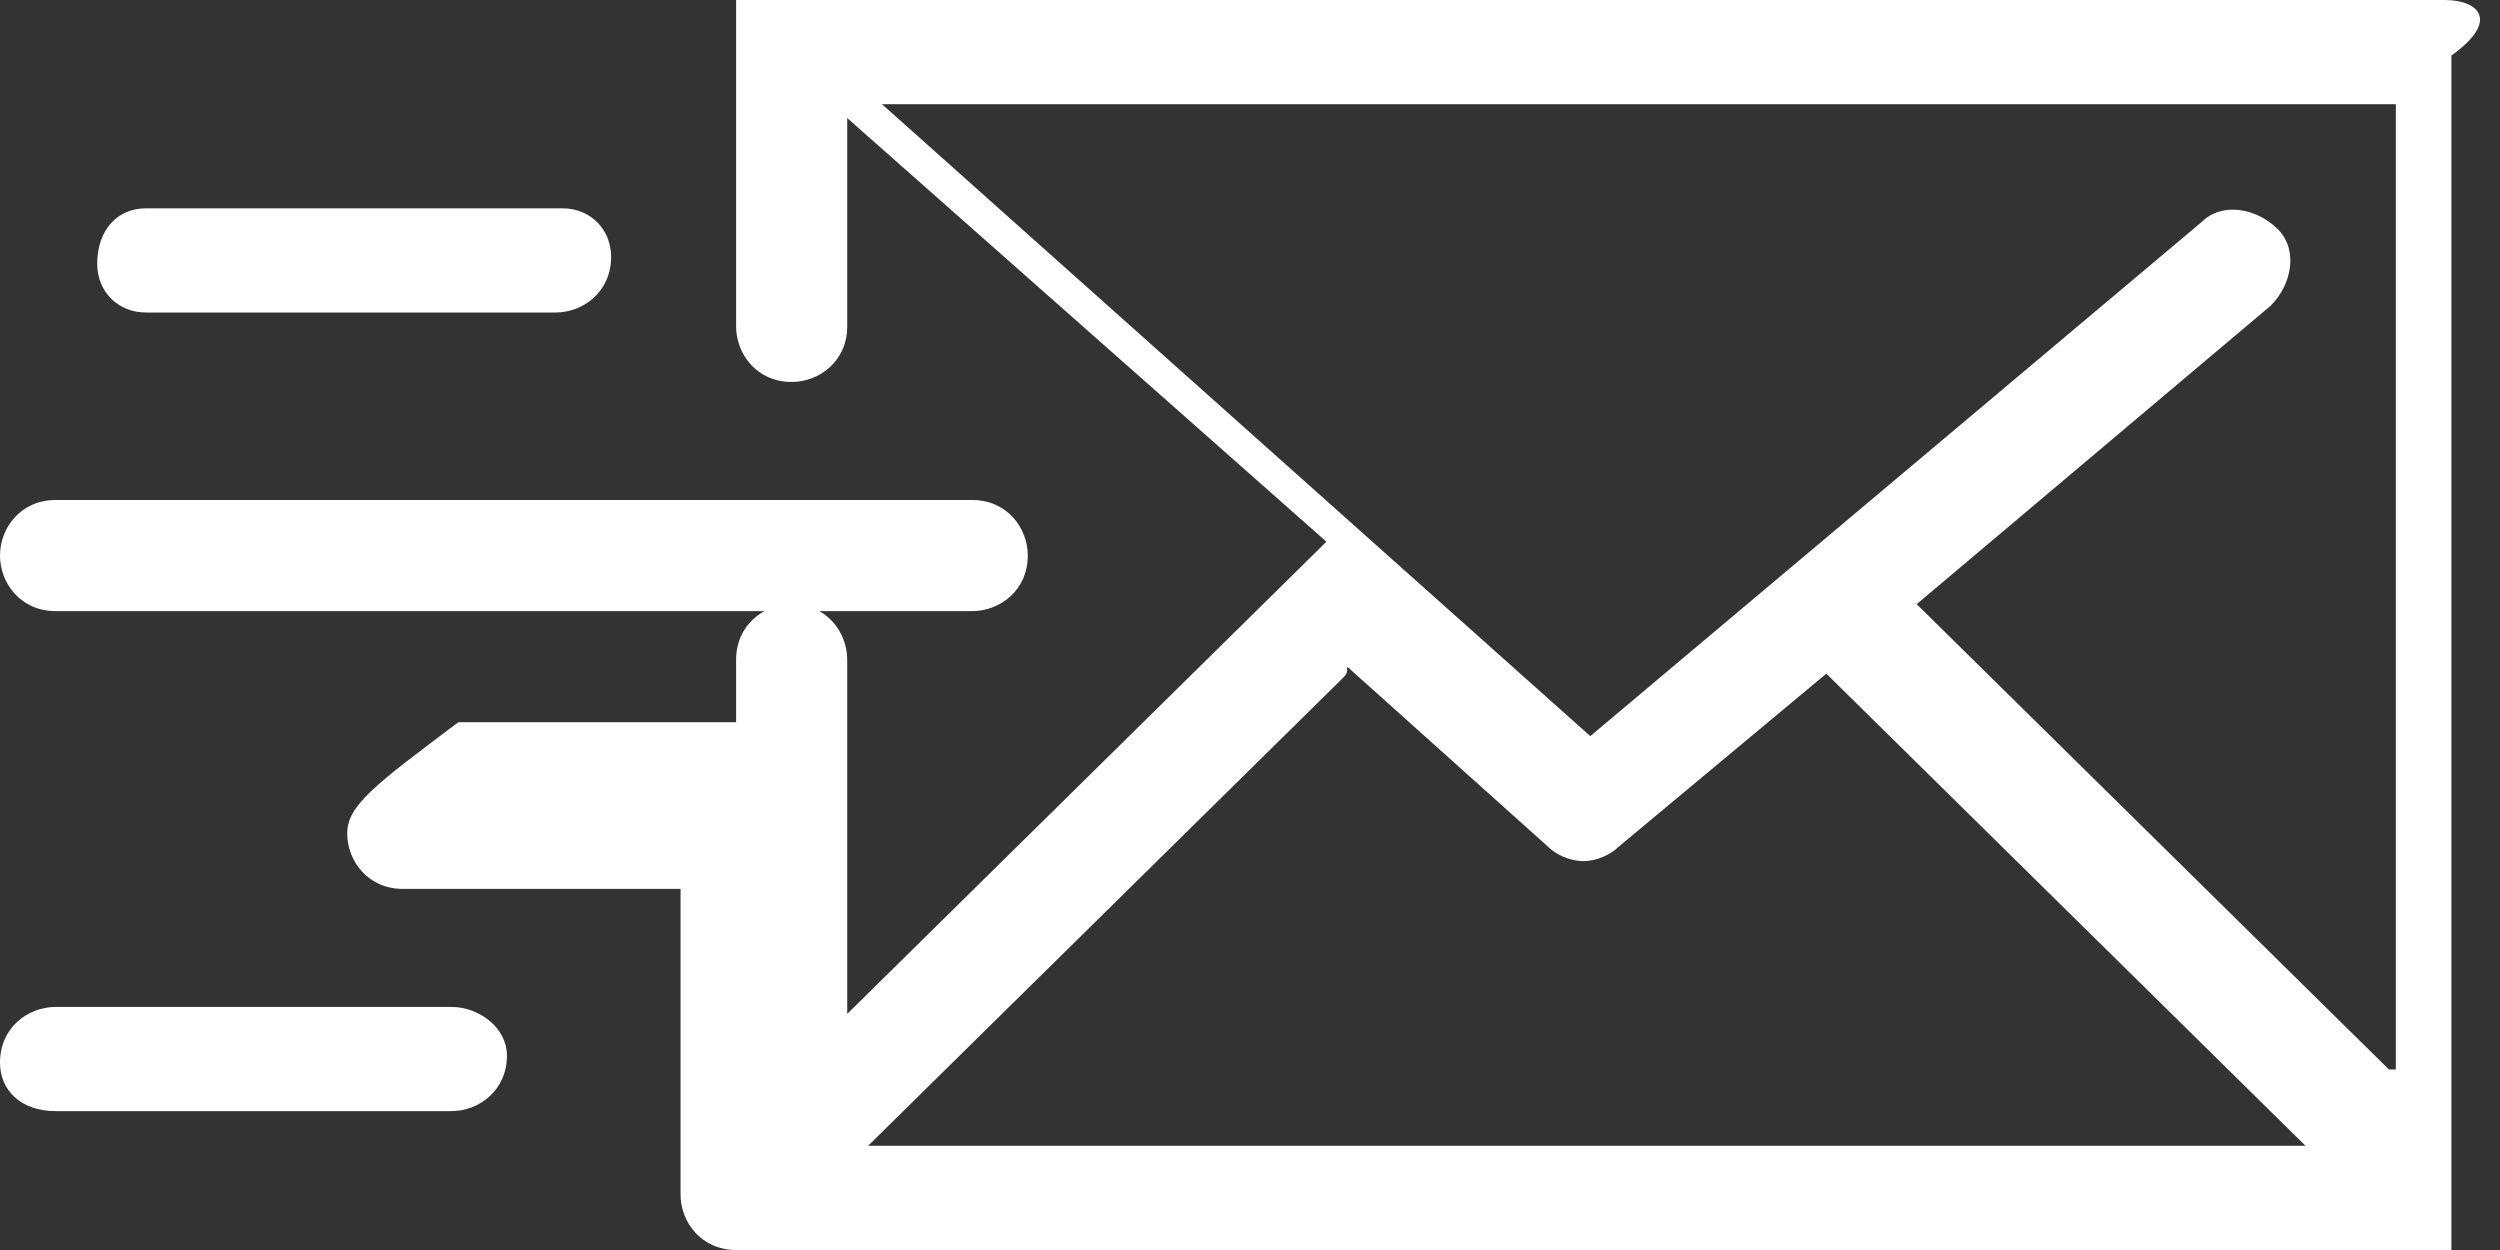 <?xml version="1.0" encoding="utf-8"?>
<!-- Generator: Adobe Illustrator 19.2.0, SVG Export Plug-In . SVG Version: 6.00 Build 0)  -->
<svg version="1.0" id="Layer_1" xmlns="http://www.w3.org/2000/svg" xmlns:xlink="http://www.w3.org/1999/xlink" x="0px" y="0px"
	 viewBox="0 0 36 18" style="enable-background:new 0 0 36 18;" xml:space="preserve">
<rect x="0" y="0" width="36" height="18" fill="#333333" stroke="none"/>
<style type="text/css">
	.st0{fill:#FFFFFF;}
</style>
<g>
	<g>
		<path class="st0" d="M35.2,0H10.6c0,0,0,0,0,0c0,0,0,0,0,0c0,0,0,0,0,0c0,0,0,0,0,0c0,0,0,0,0,0c0,0,0,0,0,0c0,0,0,0,0,0
			c0,0,0,0,0,0c0,0,0,0,0,0c0,0,0,0,0,0c0,0,0,0,0,0c0,0,0,0,0,0c0,0,0,0,0,0c0,0,0,0,0,0c0,0,0,0,0,0c0,0,0,0,0,0c0,0,0,0,0,0
			c0,0,0,0,0,0c0,0,0,0,0,0c0,0,0,0,0,0c0,0,0,0,0,0c0,0,0,0,0,0c0,0,0,0,0,0c0,0,0,0,0,0c0,0,0,0,0,0c0,0,0,0,0,0c0,0,0,0,0,0
			c0,0,0,0,0,0c0,0,0,0,0,0c0,0,0,0,0,0c0,0,0,0,0,0c0,0,0,0,0,0c0,0,0,0,0,0c0,0,0,0,0,0v4.7c0,0.4,0.3,0.8,0.8,0.8
			c0.4,0,0.8-0.3,0.8-0.8v-3l6.9,6.1c0,0-0.1,0.1-0.1,0.1l-6.8,6.7v-5.1c0-0.4-0.3-0.8-0.8-0.8c-0.4,0-0.8,0.3-0.8,0.8v0.9h-4
			C5.4,11.3,5,11.6,5,12c0,0.4,0.3,0.8,0.8,0.8h4v4.4c0,0.4,0.3,0.8,0.8,0.8h24.6c0,0,0.1,0,0.1,0c0,0,0,0,0,0c0,0,0,0,0,0
			c0,0,0,0,0,0c0,0,0,0,0,0c0,0,0,0,0,0c0,0,0,0,0,0c0,0,0,0,0,0c0,0,0,0,0,0c0,0,0,0,0,0c0,0,0,0,0,0c0,0,0,0,0,0c0,0,0,0,0,0
			c0,0,0,0,0,0c0,0,0,0,0,0c0,0,0,0,0,0c0,0,0,0,0,0c0,0,0,0,0,0c0,0,0,0,0,0c0,0,0,0,0,0c0,0,0,0,0,0c0,0,0,0,0,0c0,0,0,0,0,0
			c0,0,0,0,0,0c0,0,0,0,0,0c0,0,0,0,0,0c0,0,0,0,0,0c0,0,0,0,0,0c0,0,0,0,0,0c0,0,0-0.1,0-0.1V0.8C36,0.3,35.7,0,35.2,0z M12.5,16.5
			l6.8-6.7c0.1-0.1,0.1-0.1,0.1-0.2l2.9,2.6c0.1,0.1,0.3,0.2,0.5,0.2c0.2,0,0.4-0.1,0.5-0.2l3-2.5c0,0,0.1,0.1,0.1,0.1l6.8,6.7H12.5
			z M34.4,15.4l-6.8-6.7c0,0,0,0,0,0l5.1-4.3c0.3-0.3,0.4-0.8,0.1-1.1c-0.3-0.3-0.8-0.4-1.1-0.1l-8.8,7.4L12.7,1.5h21.8V15.4z
			 M0.8,8.8H14c0.4,0,0.8-0.3,0.8-0.8c0-0.4-0.3-0.8-0.8-0.8H0.8C0.3,7.2,0,7.6,0,8C0,8.4,0.3,8.8,0.8,8.8z M2.1,4.5h5.9
			c0.4,0,0.8-0.3,0.8-0.8C8.8,3.3,8.5,3,8.1,3H2.1C1.7,3,1.4,3.3,1.4,3.8C1.4,4.2,1.7,4.5,2.1,4.5z M6.5,14.5H0.8
			c-0.4,0-0.8,0.3-0.8,0.8C0,15.7,0.3,16,0.8,16h5.7c0.4,0,0.8-0.3,0.8-0.8C7.3,14.8,6.9,14.5,6.5,14.5z"/>
	</g>
</g>
</svg>
